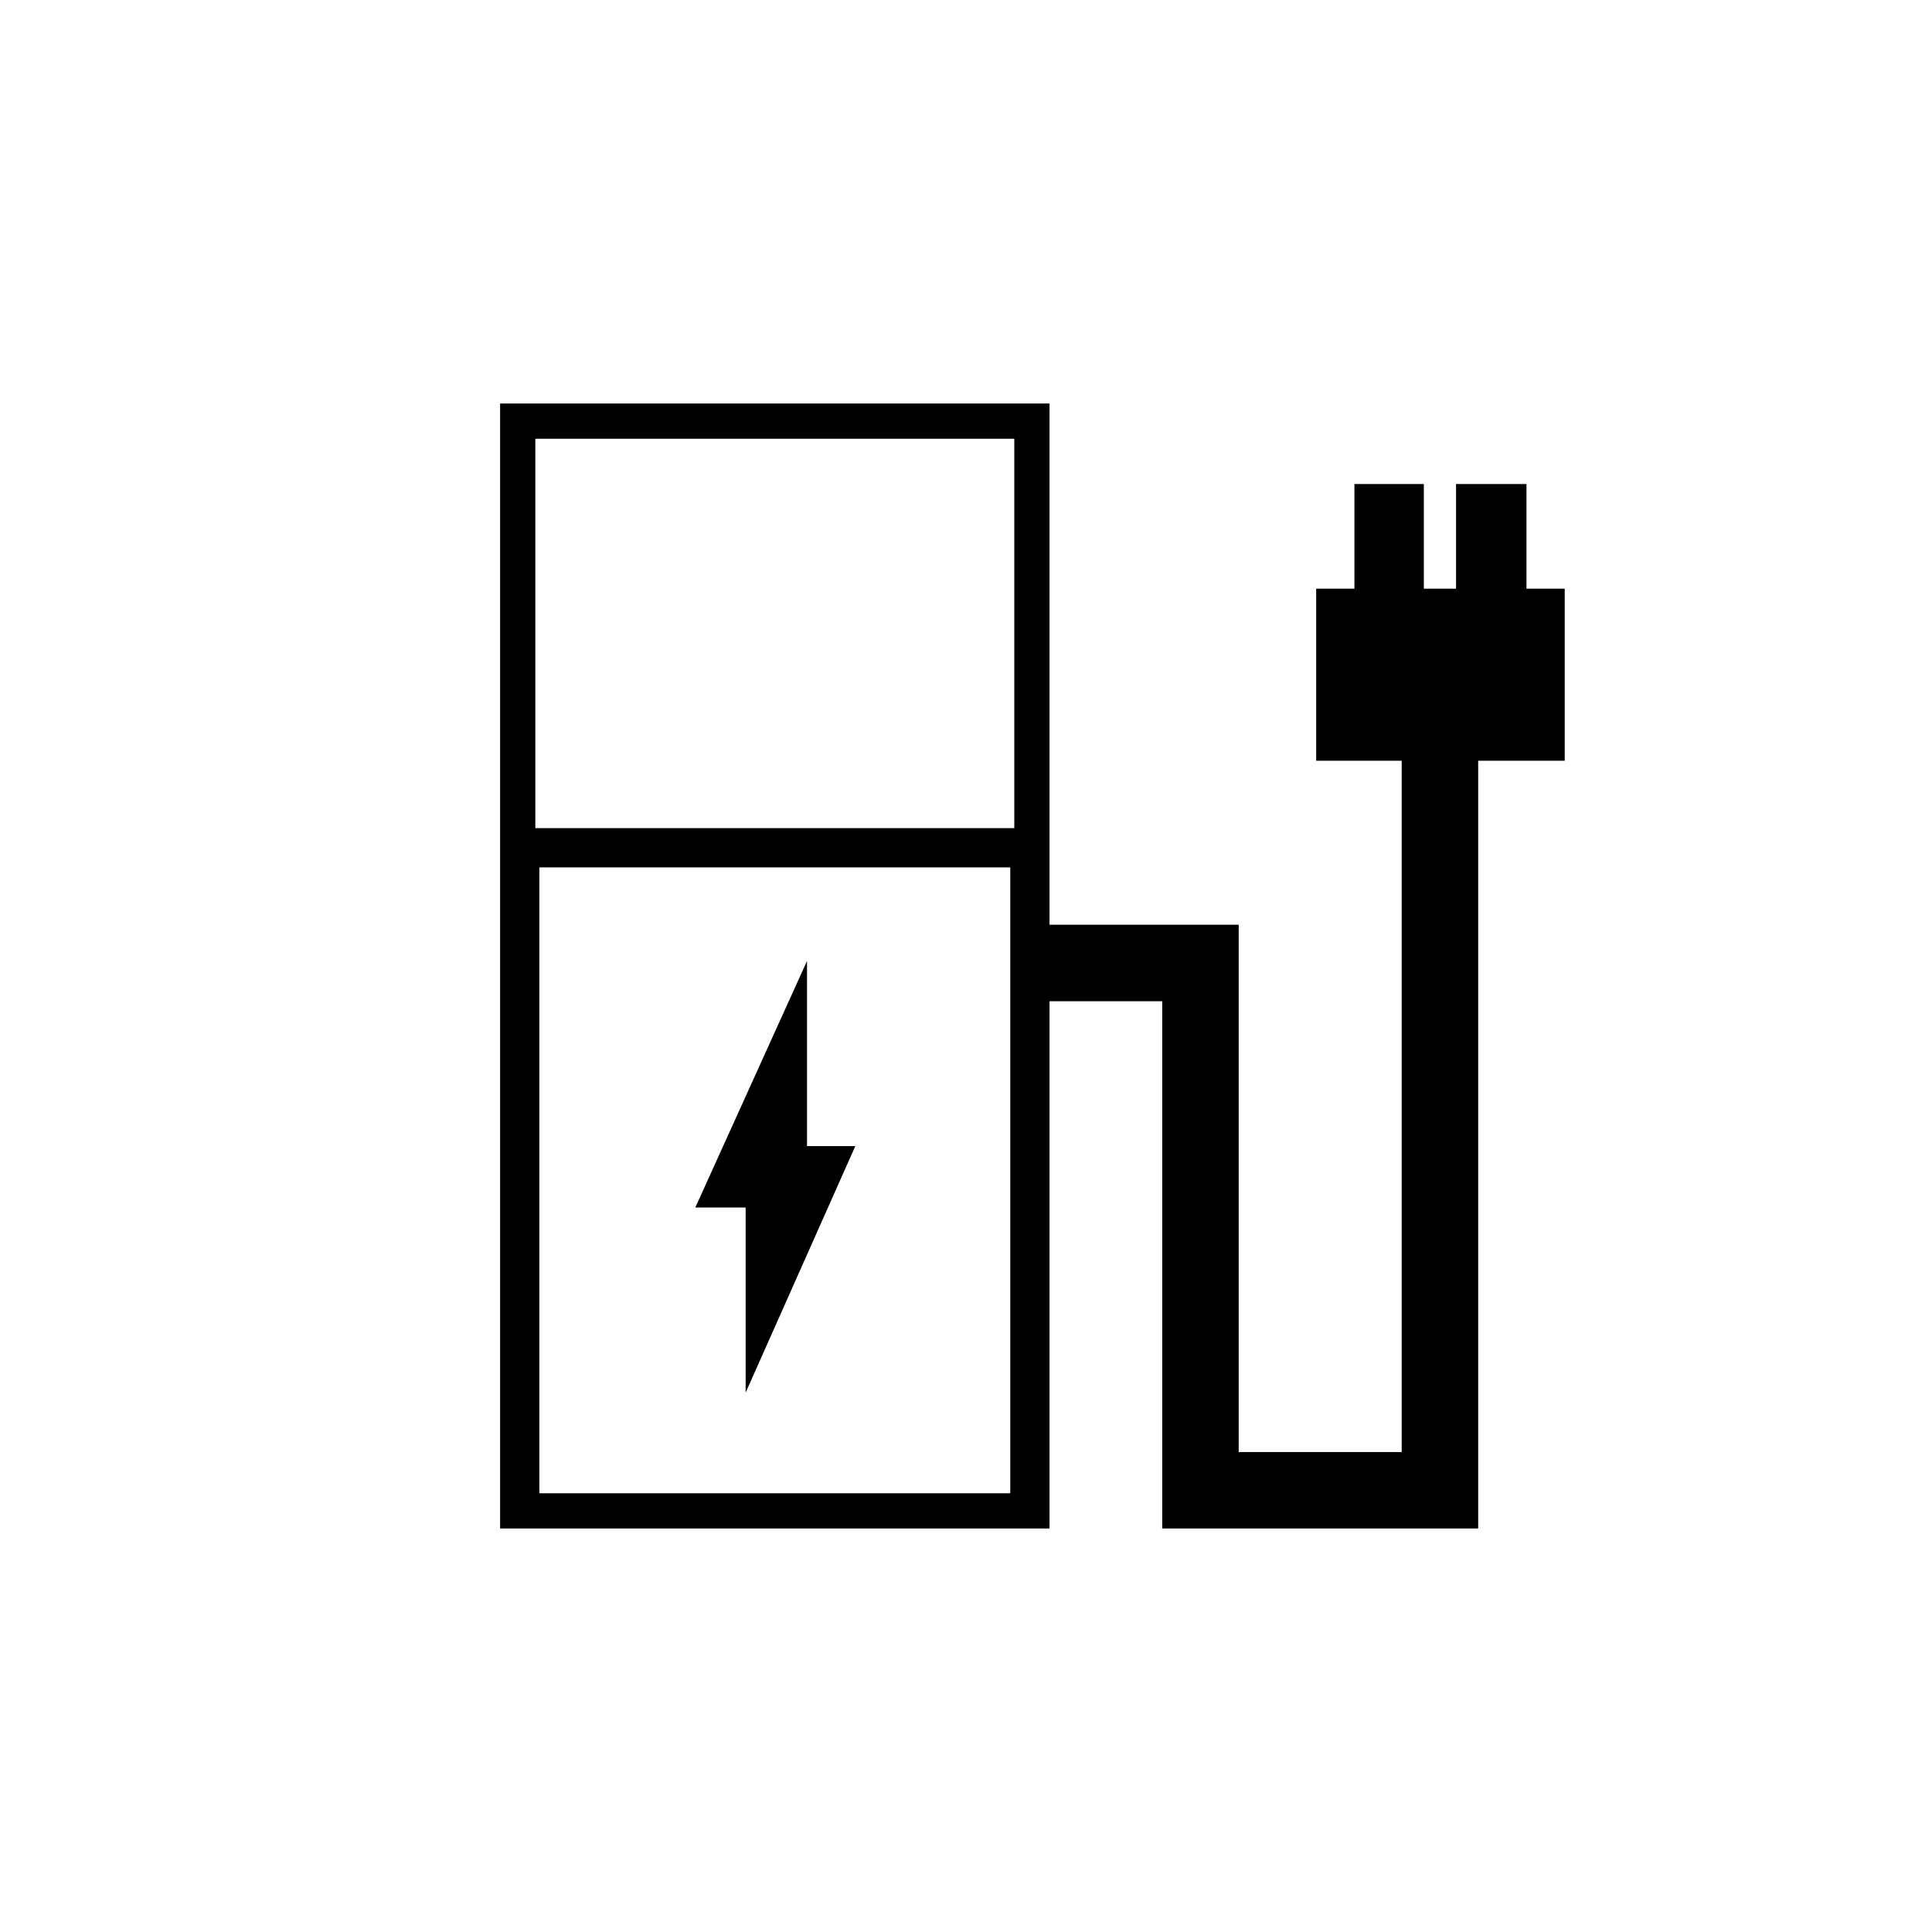 <svg xmlns="http://www.w3.org/2000/svg" height="20" viewBox="0 -960 960 960" width="20"><path d="M266-548.5h238V-742H266v193.5Zm2 330.5h234v-311H268v311Zm-19.5 17.5v-559h273v259h94v262h81V-582H654v-85.5h19v-52h34.5v52h16v-52h35v52h19v85.5h-43v381.5h-157v-262h-56v262h-273ZM502-218H268h234Zm-131.5-50L425-390.5h-24v-92L345.5-360h25v92Z"/></svg>
